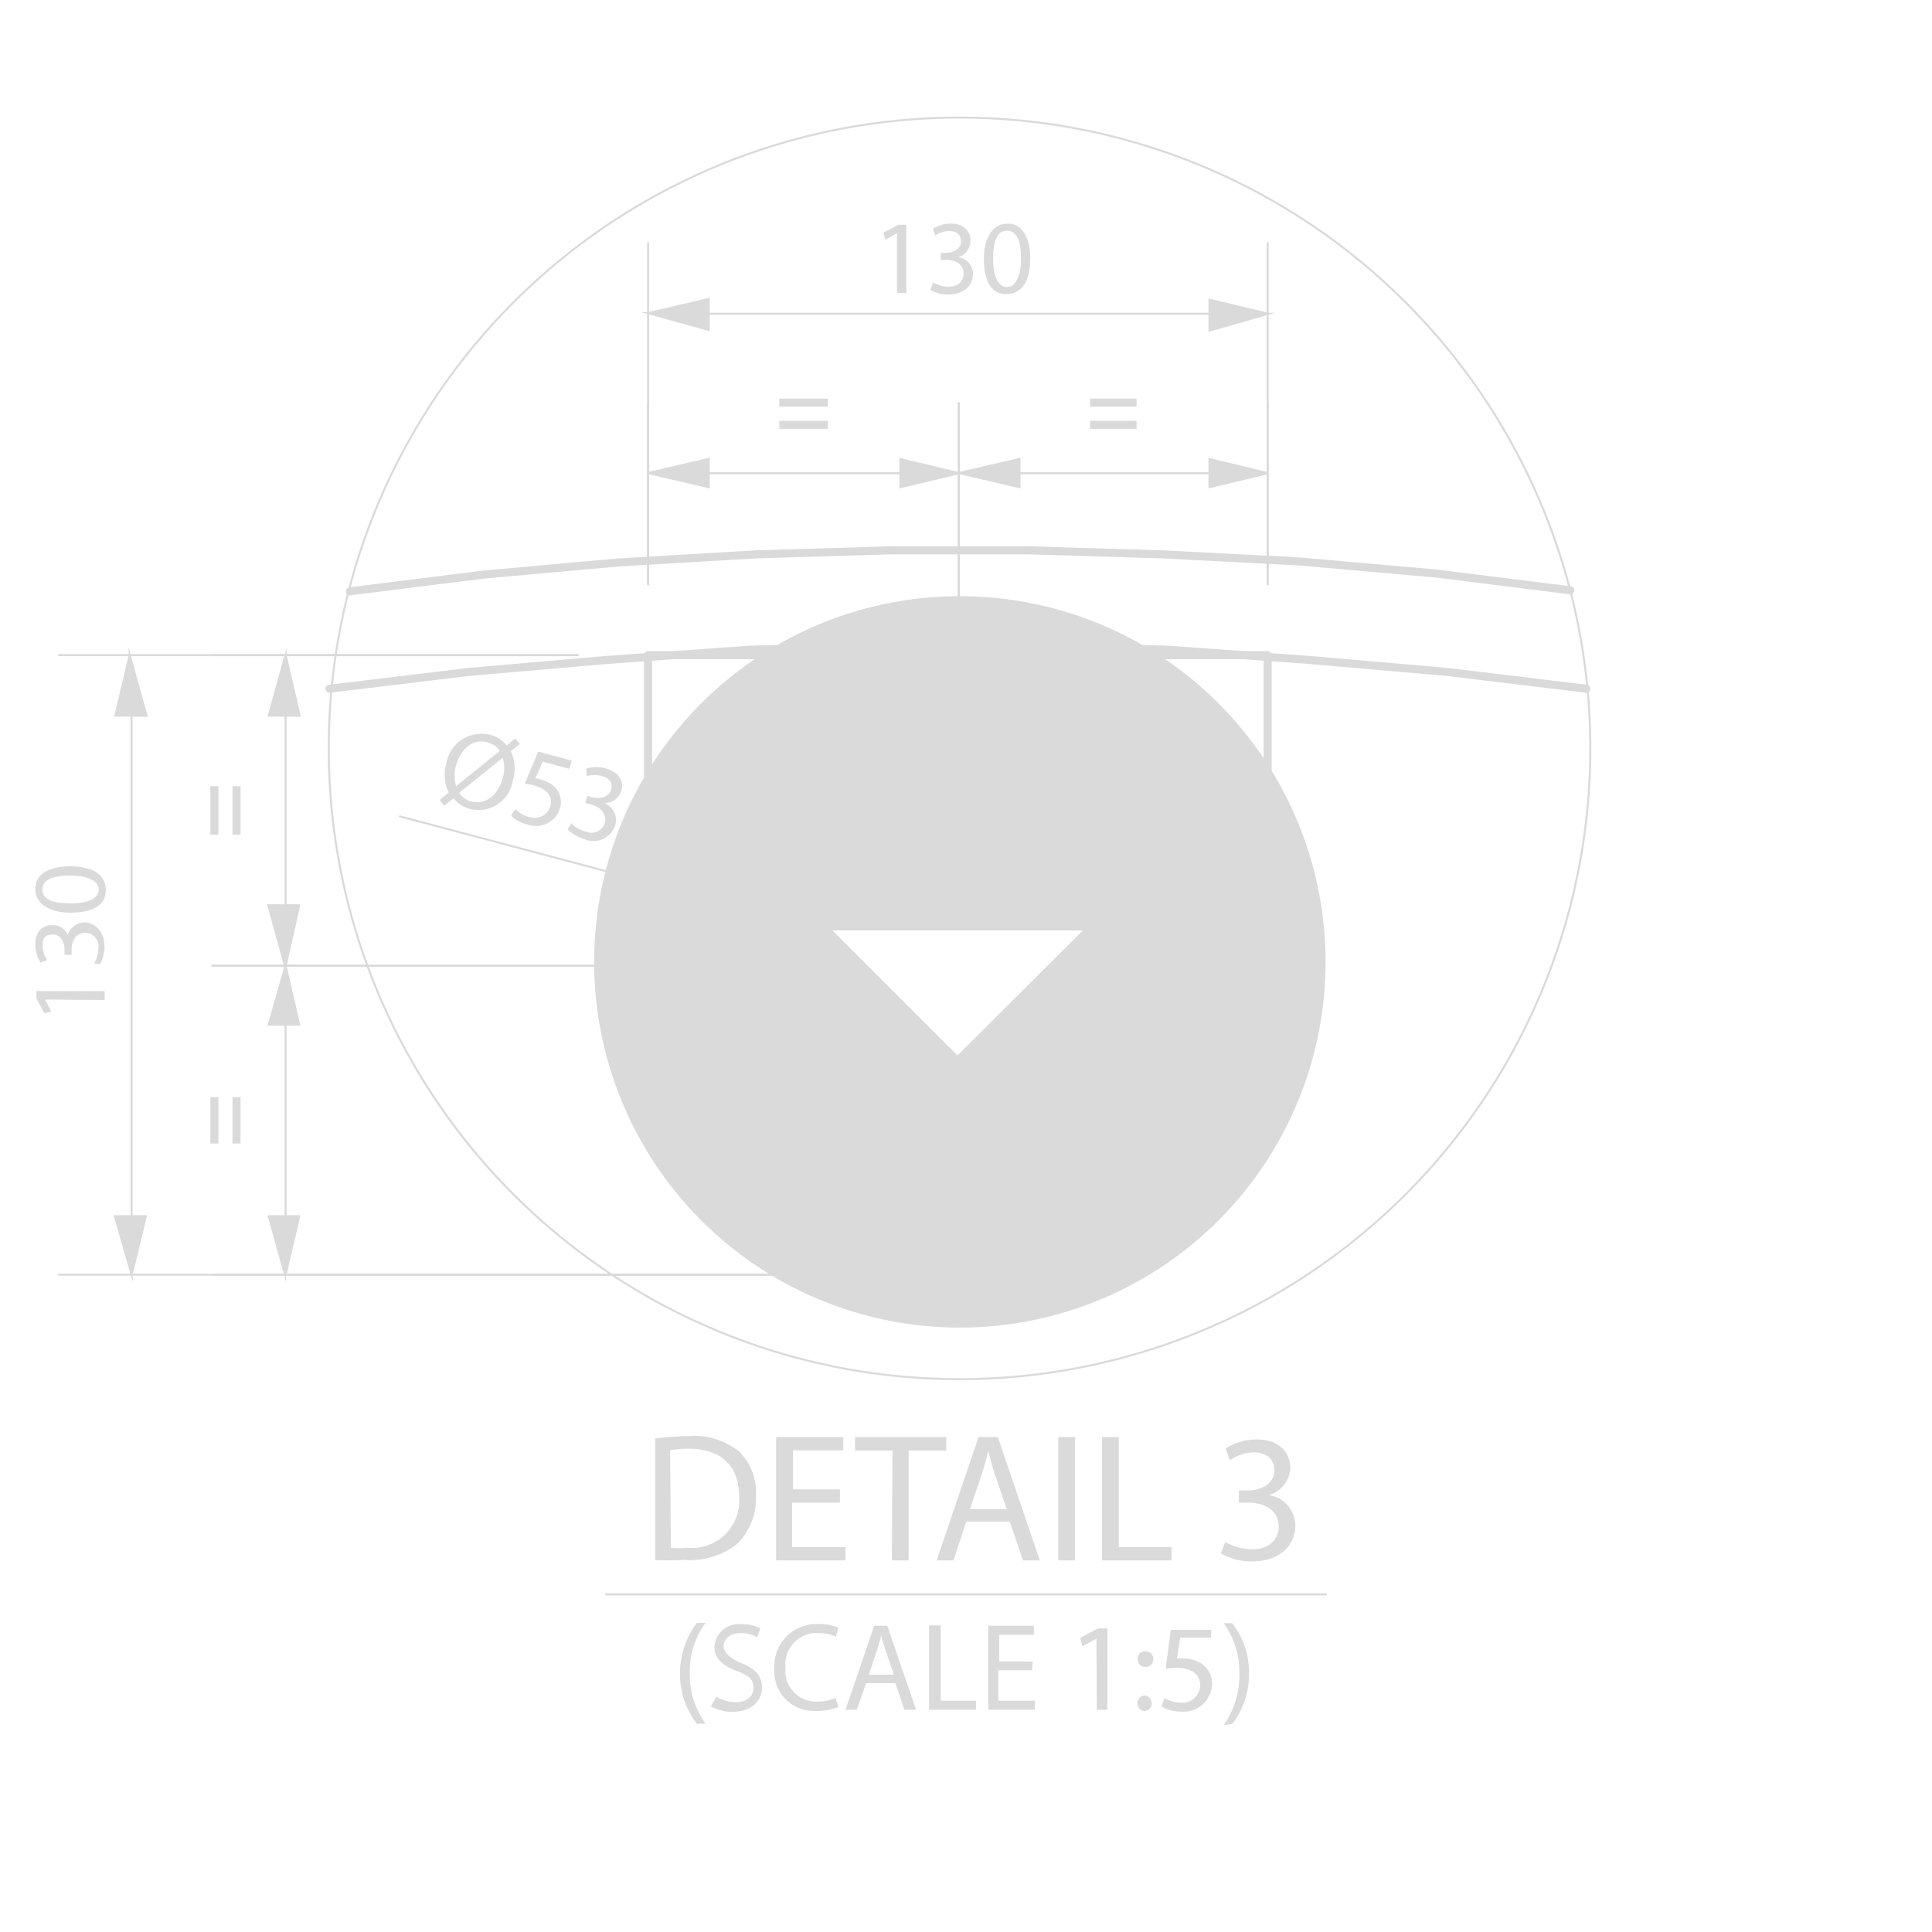 <svg xmlns="http://www.w3.org/2000/svg" viewBox="0 0 115.01 115.01"><defs><style>.cls-1,.cls-2,.cls-5{fill:none;}.cls-1,.cls-2,.cls-3{stroke:#dadada;stroke-linecap:round;}.cls-1,.cls-2{stroke-linejoin:round;}.cls-1{stroke-width:0.48px;}.cls-2,.cls-3{stroke-width:0.12px;}.cls-3,.cls-4{fill:#dadada;}.cls-3{stroke-miterlimit:7.5;}</style></defs><g id="Layer_2" data-name="Layer 2"><g id="Layer_1-2" data-name="Layer 1"><path class="cls-1" d="M94.44,41,86.15,40l-8.29-.72-8.29-.6-8.28-.24H52.88l-8.29.24-8.41.6L27.9,40,19.61,41"/><path class="cls-1" d="M93.48,35.14l-8-1-8.17-.72L69.21,33l-8-.24H53L45,33l-8.17.48-8,.72-8,1"/><path class="cls-1" d="M38.58,57.49V39H75.46v18.5"/><path class="cls-1" d="M38.58,57.37a18.44,18.44,0,1,0,36.88,0"/><path class="cls-2" d="M36.07,94.91H78.94"/><path class="cls-2" d="M57.08,7A37.55,37.55,0,1,0,94.67,44.64,37.55,37.55,0,0,0,57.08,7"/><path class="cls-2" d="M57.08,53.17V24"/><path class="cls-2" d="M75.46,34.78V24"/><path class="cls-2" d="M60.69,28.17H72"/><path class="cls-3" d="M60.69,29v-.84H57.08Zm0-.84H57.08l3.61-.84Z"/><path class="cls-3" d="M72,27.33v.84h3.48Zm0,.84h3.48L72,29Z"/><path class="cls-4" d="M67.66,24.21H64.89v-.48h2.77Zm0,1.32H64.89v-.48h2.77Z"/><path class="cls-2" d="M57.08,53.17V24"/><path class="cls-2" d="M38.58,34.78V24"/><path class="cls-2" d="M53.6,28.17H42.19"/><path class="cls-3" d="M53.6,27.33v.84h3.48Zm0,.84h3.48L53.6,29Z"/><path class="cls-3" d="M42.19,29v-.84H38.58Zm0-.84H38.58l3.61-.84Z"/><path class="cls-4" d="M49.28,24.21H46.39v-.48h2.89Zm0,1.32H46.39v-.48h2.89Z"/><path class="cls-2" d="M38.58,34.78V14.47"/><path class="cls-2" d="M75.46,34.78V14.47"/><path class="cls-2" d="M42.19,18.68H72"/><path class="cls-3" d="M42.19,19.64v-1H38.58Zm0-1H38.58l3.61-.84Z"/><path class="cls-3" d="M72,17.84v.84h3.49Zm0,.84h3.49l-3.49,1Z"/><path class="cls-2" d="M23.81,48.6l22.58,6"/><path class="cls-2" d="M34.38,39H3.51"/><path class="cls-2" d="M52.88,75.88H3.51"/><path class="cls-2" d="M7.83,42.6V72.4"/><path class="cls-3" d="M6.87,42.6h.85V39Zm.85,0V39l1,3.61Z"/><path class="cls-3" d="M8.68,72.4H7.84v3.48Zm-.84,0v3.48l-1-3.48Z"/><path class="cls-2" d="M47.23,57.49H12.64"/><path class="cls-2" d="M34.38,39H12.64"/><path class="cls-2" d="M17,53.89V42.6"/><path class="cls-3" d="M17.81,53.89H17V57.5Zm-.84,0V57.5l-1-3.61Z"/><path class="cls-3" d="M16,42.6h1V39Zm1,0V39l.84,3.61Z"/><path class="cls-4" d="M13,46.8v2.89h-.48V46.8Zm1.32,0v2.89h-.48V46.8Z"/><path class="cls-2" d="M44.76,57.49H12.64"/><path class="cls-2" d="M52.88,75.88H12.64"/><path class="cls-2" d="M17,61V72.4"/><path class="cls-3" d="M16,61h1V57.49Zm1,0V57.49L17.81,61Z"/><path class="cls-3" d="M17.81,72.4H17v3.48Zm-.84,0v3.48L16,72.4Z"/><path class="cls-4" d="M13,65.31v2.76h-.48V65.31Zm1.32,0v2.76h-.48V65.31Z"/><path class="cls-4" d="M26.17,47.63l.54-.45a2.43,2.43,0,0,1-.14-1.74,2.12,2.12,0,0,1,2.59-1.7,1.89,1.89,0,0,1,1,.63l.51-.41.28.32-.54.44a2.38,2.38,0,0,1,.12,1.72A2.06,2.06,0,0,1,28,48.16a1.83,1.83,0,0,1-1-.64l-.55.44Zm3.58-2.93a1.23,1.23,0,0,0-.72-.51c-.94-.26-1.64.48-1.88,1.37a2.26,2.26,0,0,0,0,1.24h0Zm-2.41,2.49a1.16,1.16,0,0,0,.72.52c.89.24,1.61-.44,1.87-1.4a2.22,2.22,0,0,0,0-1.2h0Z"/><path class="cls-4" d="M33.89,45.77l-1.58-.43-.44,1a1.46,1.46,0,0,1,.34.07,1.79,1.79,0,0,1,.83.46,1.23,1.23,0,0,1,.3,1.22,1.49,1.49,0,0,1-1.92,1,2.07,2.07,0,0,1-1-.53l.26-.39a1.82,1.82,0,0,0,.82.47A1,1,0,0,0,32.76,48c.14-.54-.12-1-.94-1.24-.24-.06-.43-.08-.58-.11l.8-1.91,2,.54Z"/><path class="cls-4" d="M34,49a1.94,1.94,0,0,0,.85.5A.84.84,0,0,0,36,49c.15-.58-.31-1-.85-1.12l-.31-.08.12-.42.31.08c.4.11,1,0,1.11-.45.09-.33,0-.67-.56-.81a1.56,1.56,0,0,0-.9,0l0-.45a2,2,0,0,1,1.16,0c.81.22,1.05.8.92,1.3a1.07,1.07,0,0,1-1,.76v0a1.11,1.11,0,0,1,.63,1.31,1.36,1.36,0,0,1-1.84.83,2.35,2.35,0,0,1-1-.57Z"/><path class="cls-4" d="M39,85.64a14.49,14.49,0,0,1,2-.15,4.23,4.23,0,0,1,3,.92A3.39,3.39,0,0,1,45,89a3.89,3.89,0,0,1-1.06,2.86,4.53,4.53,0,0,1-3.24,1A16.57,16.57,0,0,1,39,92.87Zm.94,6.5a6.54,6.54,0,0,0,1,0A2.82,2.82,0,0,0,44,89.08c0-1.74-1-2.84-3-2.84a5.67,5.67,0,0,0-1.11.1Z"/><path class="cls-4" d="M50,89.45H47.15v2.64h3.18v.8H46.2V85.55h4v.79h-3v2.32H50Z"/><path class="cls-4" d="M53.13,86.35H50.9v-.8h5.43v.8H54.09v6.54h-1Z"/><path class="cls-4" d="M57.52,90.58l-.76,2.31h-1l2.49-7.34h1.15l2.5,7.34h-1l-.79-2.31Zm2.41-.74-.72-2.12c-.16-.47-.27-.91-.38-1.34h0c-.11.44-.23.89-.37,1.33l-.72,2.13Z"/><path class="cls-4" d="M64,85.55v7.34H63V85.55Z"/><path class="cls-4" d="M65.6,85.55h1v6.54h3.14v.8H65.6Z"/><path class="cls-4" d="M72.94,91.79a3.31,3.31,0,0,0,1.57.44c1.23,0,1.62-.78,1.61-1.37,0-1-.91-1.41-1.83-1.41h-.54v-.72h.54c.69,0,1.57-.36,1.57-1.2,0-.57-.35-1.07-1.24-1.07a2.57,2.57,0,0,0-1.41.47l-.25-.7a3.39,3.39,0,0,1,1.85-.54c1.39,0,2,.83,2,1.69A1.74,1.74,0,0,1,75.53,89v0a1.85,1.85,0,0,1,1.58,1.82c0,1.14-.89,2.13-2.59,2.13a3.6,3.6,0,0,1-1.84-.48Z"/><path class="cls-4" d="M42,96.61a4.88,4.88,0,0,0-.94,3,5,5,0,0,0,.94,3h-.52a4.81,4.81,0,0,1-1-3,5,5,0,0,1,1-3Z"/><path class="cls-4" d="M42.64,101a2.27,2.27,0,0,0,1.16.33c.66,0,1.05-.35,1.05-.86s-.27-.74-1-1-1.32-.71-1.32-1.42a1.44,1.44,0,0,1,1.62-1.36,2.37,2.37,0,0,1,1.11.24l-.18.53a2,2,0,0,0-1-.24c-.69,0-1,.41-1,.76s.31.7,1,1c.85.33,1.28.74,1.28,1.48s-.57,1.44-1.76,1.44a2.59,2.59,0,0,1-1.28-.32Z"/><path class="cls-4" d="M49.91,101.62a3.45,3.45,0,0,1-1.33.23,2.35,2.35,0,0,1-2.48-2.54,2.5,2.5,0,0,1,2.62-2.63,2.67,2.67,0,0,1,1.19.22l-.15.53a2.39,2.39,0,0,0-1-.21,1.86,1.86,0,0,0-2,2.07,1.82,1.82,0,0,0,1.92,2,2.53,2.53,0,0,0,1.06-.21Z"/><path class="cls-4" d="M51.56,100.2,51,101.78h-.67l1.71-5h.78l1.71,5h-.69l-.54-1.58Zm1.65-.51-.49-1.44a8.18,8.18,0,0,1-.26-.92h0c-.07.3-.16.61-.25.91l-.49,1.45Z"/><path class="cls-4" d="M55.31,96.76H56v4.48H58.1v.54H55.31Z"/><path class="cls-4" d="M61.43,99.43h-2v1.81h2.17v.54H58.83v-5h2.71v.54H59.48v1.59h2Z"/><path class="cls-4" d="M65.27,97.55h0l-.84.45-.13-.5,1.06-.56h.56v4.84h-.63Z"/><path class="cls-4" d="M67.72,98.77a.44.44,0,0,1,.44-.47.47.47,0,1,1-.44.47Zm0,2.63a.43.43,0,0,1,.44-.47.47.47,0,0,1,0,.93A.44.44,0,0,1,67.72,101.4Z"/><path class="cls-4" d="M72.1,97.49H70.25l-.19,1.24a3.67,3.67,0,0,1,.4,0,2.14,2.14,0,0,1,1,.26,1.39,1.39,0,0,1,.69,1.25,1.68,1.68,0,0,1-1.8,1.65,2.32,2.32,0,0,1-1.2-.3l.16-.5a2.17,2.17,0,0,0,1,.27,1.07,1.07,0,0,0,1.14-1c0-.62-.42-1.07-1.39-1.07a5.43,5.43,0,0,0-.67.05l.31-2.32H72.1Z"/><path class="cls-4" d="M72.85,102.68a5.1,5.1,0,0,0,.93-3.05,5,5,0,0,0-.93-3h.5a4.73,4.73,0,0,1,1,3,4.81,4.81,0,0,1-1,3Z"/><path class="cls-5" d="M34.7,34.93H79.35V79.58H34.7Z"/><path class="cls-4" d="M57,38.65a18.6,18.6,0,1,0,18.6,18.6A18.6,18.6,0,0,0,57,38.65Zm0,24.18-7.44-7.44H64.46Z"/><path class="cls-4" d="M53.4,13.89h0l-.7.38-.11-.42.89-.47h.47v4.06H53.4Z"/><path class="cls-4" d="M55.54,16.81a1.85,1.85,0,0,0,.9.26c.71,0,.93-.45.92-.79,0-.57-.52-.81-1-.81H56v-.42h.3c.4,0,.91-.2.91-.68,0-.33-.21-.62-.71-.62a1.56,1.56,0,0,0-.82.27l-.14-.4a1.91,1.91,0,0,1,1.06-.31c.8,0,1.17.47,1.17,1a1,1,0,0,1-.75,1v0a1,1,0,0,1,.9,1c0,.65-.5,1.22-1.48,1.22a2.09,2.09,0,0,1-1.06-.27Z"/><path class="cls-4" d="M61.33,15.37c0,1.38-.52,2.14-1.42,2.14s-1.33-.74-1.34-2.09.59-2.11,1.41-2.11S61.33,14.07,61.33,15.37Zm-2.21.06c0,1.06.33,1.66.83,1.66s.83-.66.83-1.7-.26-1.66-.83-1.66S59.12,14.32,59.12,15.43Z"/><path class="cls-4" d="M2.68,59.5h0l.38.71-.42.11-.47-.89V59H6.23v.53Z"/><path class="cls-4" d="M5.6,57.35a1.82,1.82,0,0,0,.26-.9.8.8,0,0,0-.79-.92c-.57,0-.81.52-.81,1v.31H3.84v-.31c0-.4-.2-.9-.68-.9s-.62.2-.62.71a1.52,1.52,0,0,0,.27.81l-.4.15a2,2,0,0,1-.31-1.07c0-.8.47-1.16,1-1.16a1,1,0,0,1,1,.75H4a1.06,1.06,0,0,1,1-.91c.65,0,1.22.51,1.22,1.49a2.08,2.08,0,0,1-.27,1Z"/><path class="cls-4" d="M4.16,51.57c1.38,0,2.14.51,2.14,1.41s-.74,1.34-2.09,1.35S2.1,53.74,2.1,52.91,2.86,51.57,4.16,51.57Zm.06,2.21c1.06,0,1.66-.33,1.66-.83s-.66-.83-1.7-.83-1.66.26-1.66.83S3.11,53.78,4.22,53.78Z"/><path class="cls-4" d="M57.15,35.49A21.77,21.77,0,1,0,78.91,57.25,21.77,21.77,0,0,0,57.15,35.49Zm0,38.75a17,17,0,1,1,17-17A17,17,0,0,1,57.15,74.24Z"/><rect class="cls-5" width="115.01" height="115.01"/></g></g></svg>
